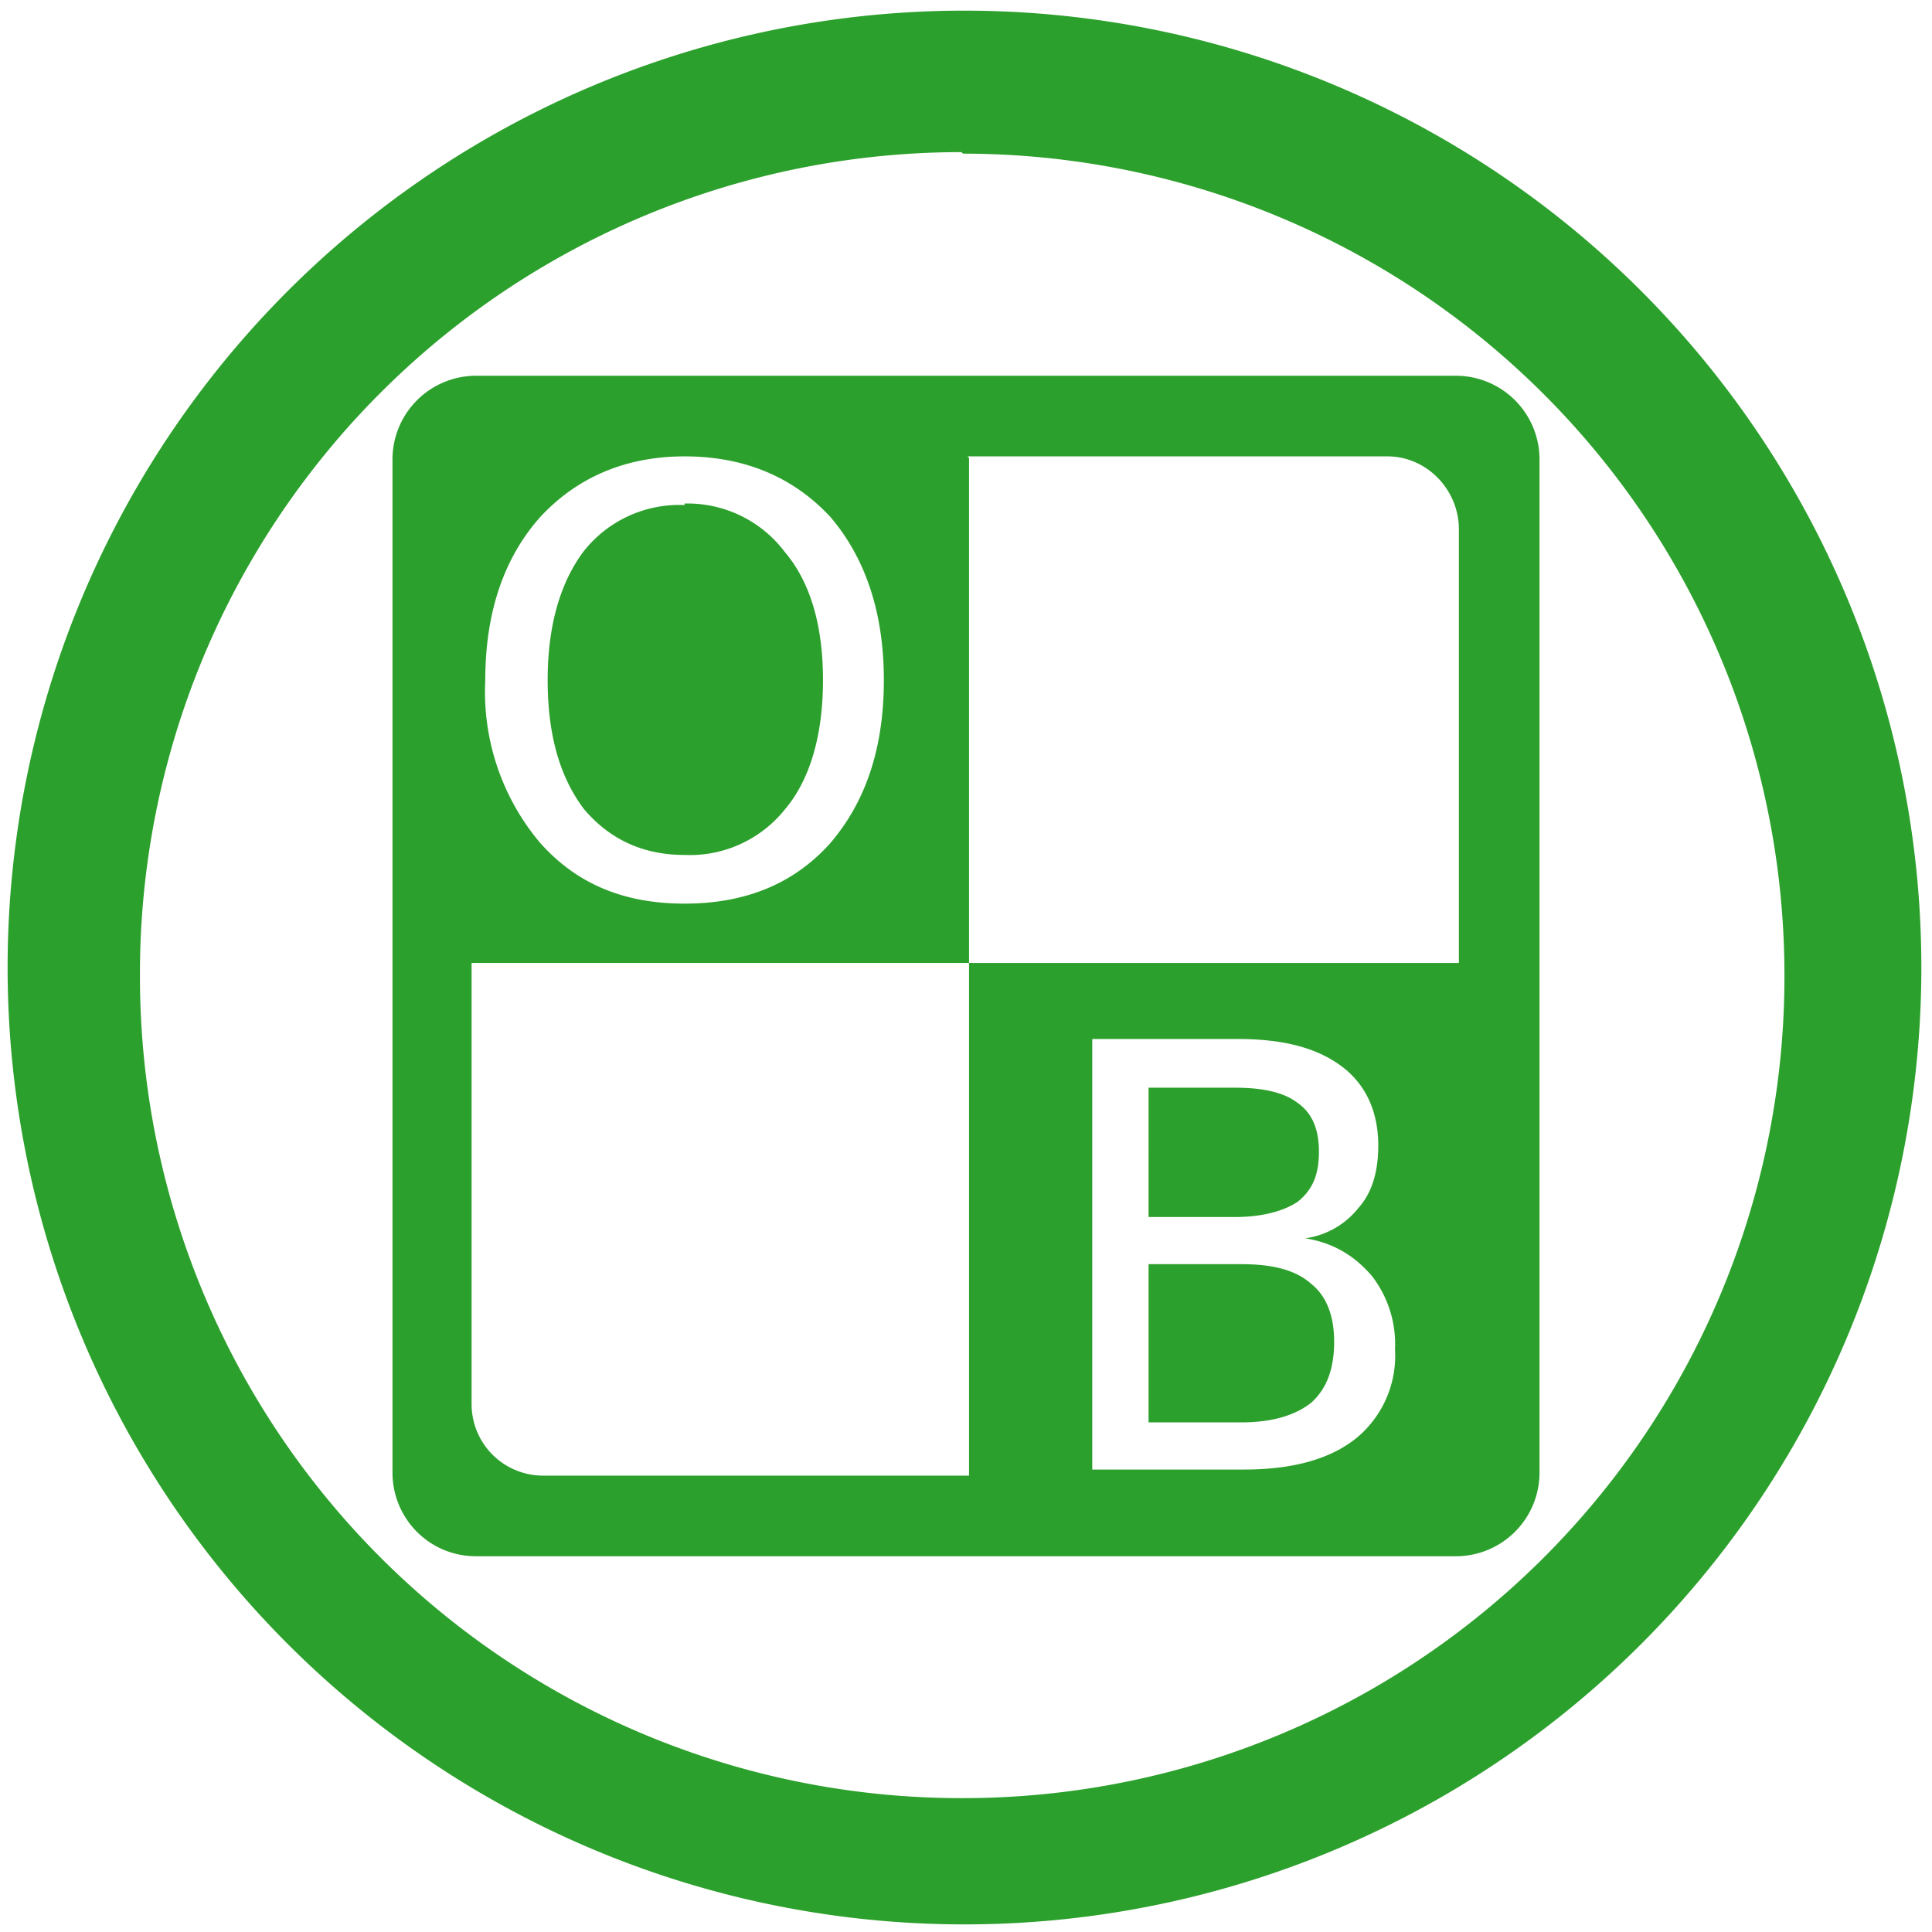 <svg xmlns="http://www.w3.org/2000/svg" width="48" height="48" viewBox="0 0 12.7 12.7"><path fill="#2ca02c" d="M6.34.07a6.29 6.29 0 0 0-6.29 6.3 6.29 6.29 0 0 0 6.3 6.28 6.29 6.29 0 0 0 6.28-6.29A6.29 6.29 0 0 0 6.34.07zm-.01.94a5.4 5.4 0 0 1 5.4 5.4 5.4 5.4 0 0 1-5.4 5.41 5.4 5.4 0 0 1-5.41-5.4A5.4 5.4 0 0 1 6.32 1zm-3.2 1.46a.55.55 0 0 0-.55.55v6.66c0 .3.24.55.55.55h6.44a.55.55 0 0 0 .55-.55V3.02a.55.55 0 0 0-.55-.55H3.13zM4.5 3c.4 0 .72.14.96.4.23.27.35.63.35 1.07 0 .45-.12.8-.35 1.07-.24.27-.56.4-.96.4-.4 0-.71-.13-.95-.4a1.54 1.54 0 0 1-.36-1.07c0-.44.12-.8.36-1.07.24-.26.56-.4.95-.4zm1.86 0h2.76c.26 0 .47.22.47.48v2.85H6.37V9.7h-2.8a.47.47 0 0 1-.47-.47V6.33h3.27V3.01zm-1.86.32a.8.8 0 0 0-.66.3c-.16.21-.24.5-.24.85 0 .36.08.64.24.85.17.2.39.3.66.3a.8.8 0 0 0 .66-.3c.17-.2.25-.5.25-.85s-.08-.64-.25-.84a.8.8 0 0 0-.66-.32zm2.67 3.51h.97c.3 0 .52.06.68.18.16.12.24.3.24.52 0 .17-.04.31-.13.41a.54.54 0 0 1-.35.2c.19.03.33.12.44.25a.73.73 0 0 1 .15.48.7.7 0 0 1-.25.58c-.17.14-.42.21-.74.21H7.18V6.83zm.38.32V8h.57c.18 0 .32-.04.41-.1.1-.08.14-.18.14-.33 0-.14-.04-.25-.14-.32-.09-.07-.23-.1-.41-.1h-.57zm0 1.16v1.04h.61c.21 0 .36-.05.46-.13.1-.09.15-.22.15-.4 0-.17-.05-.3-.15-.38-.1-.09-.25-.13-.46-.13h-.61z"/></svg>
